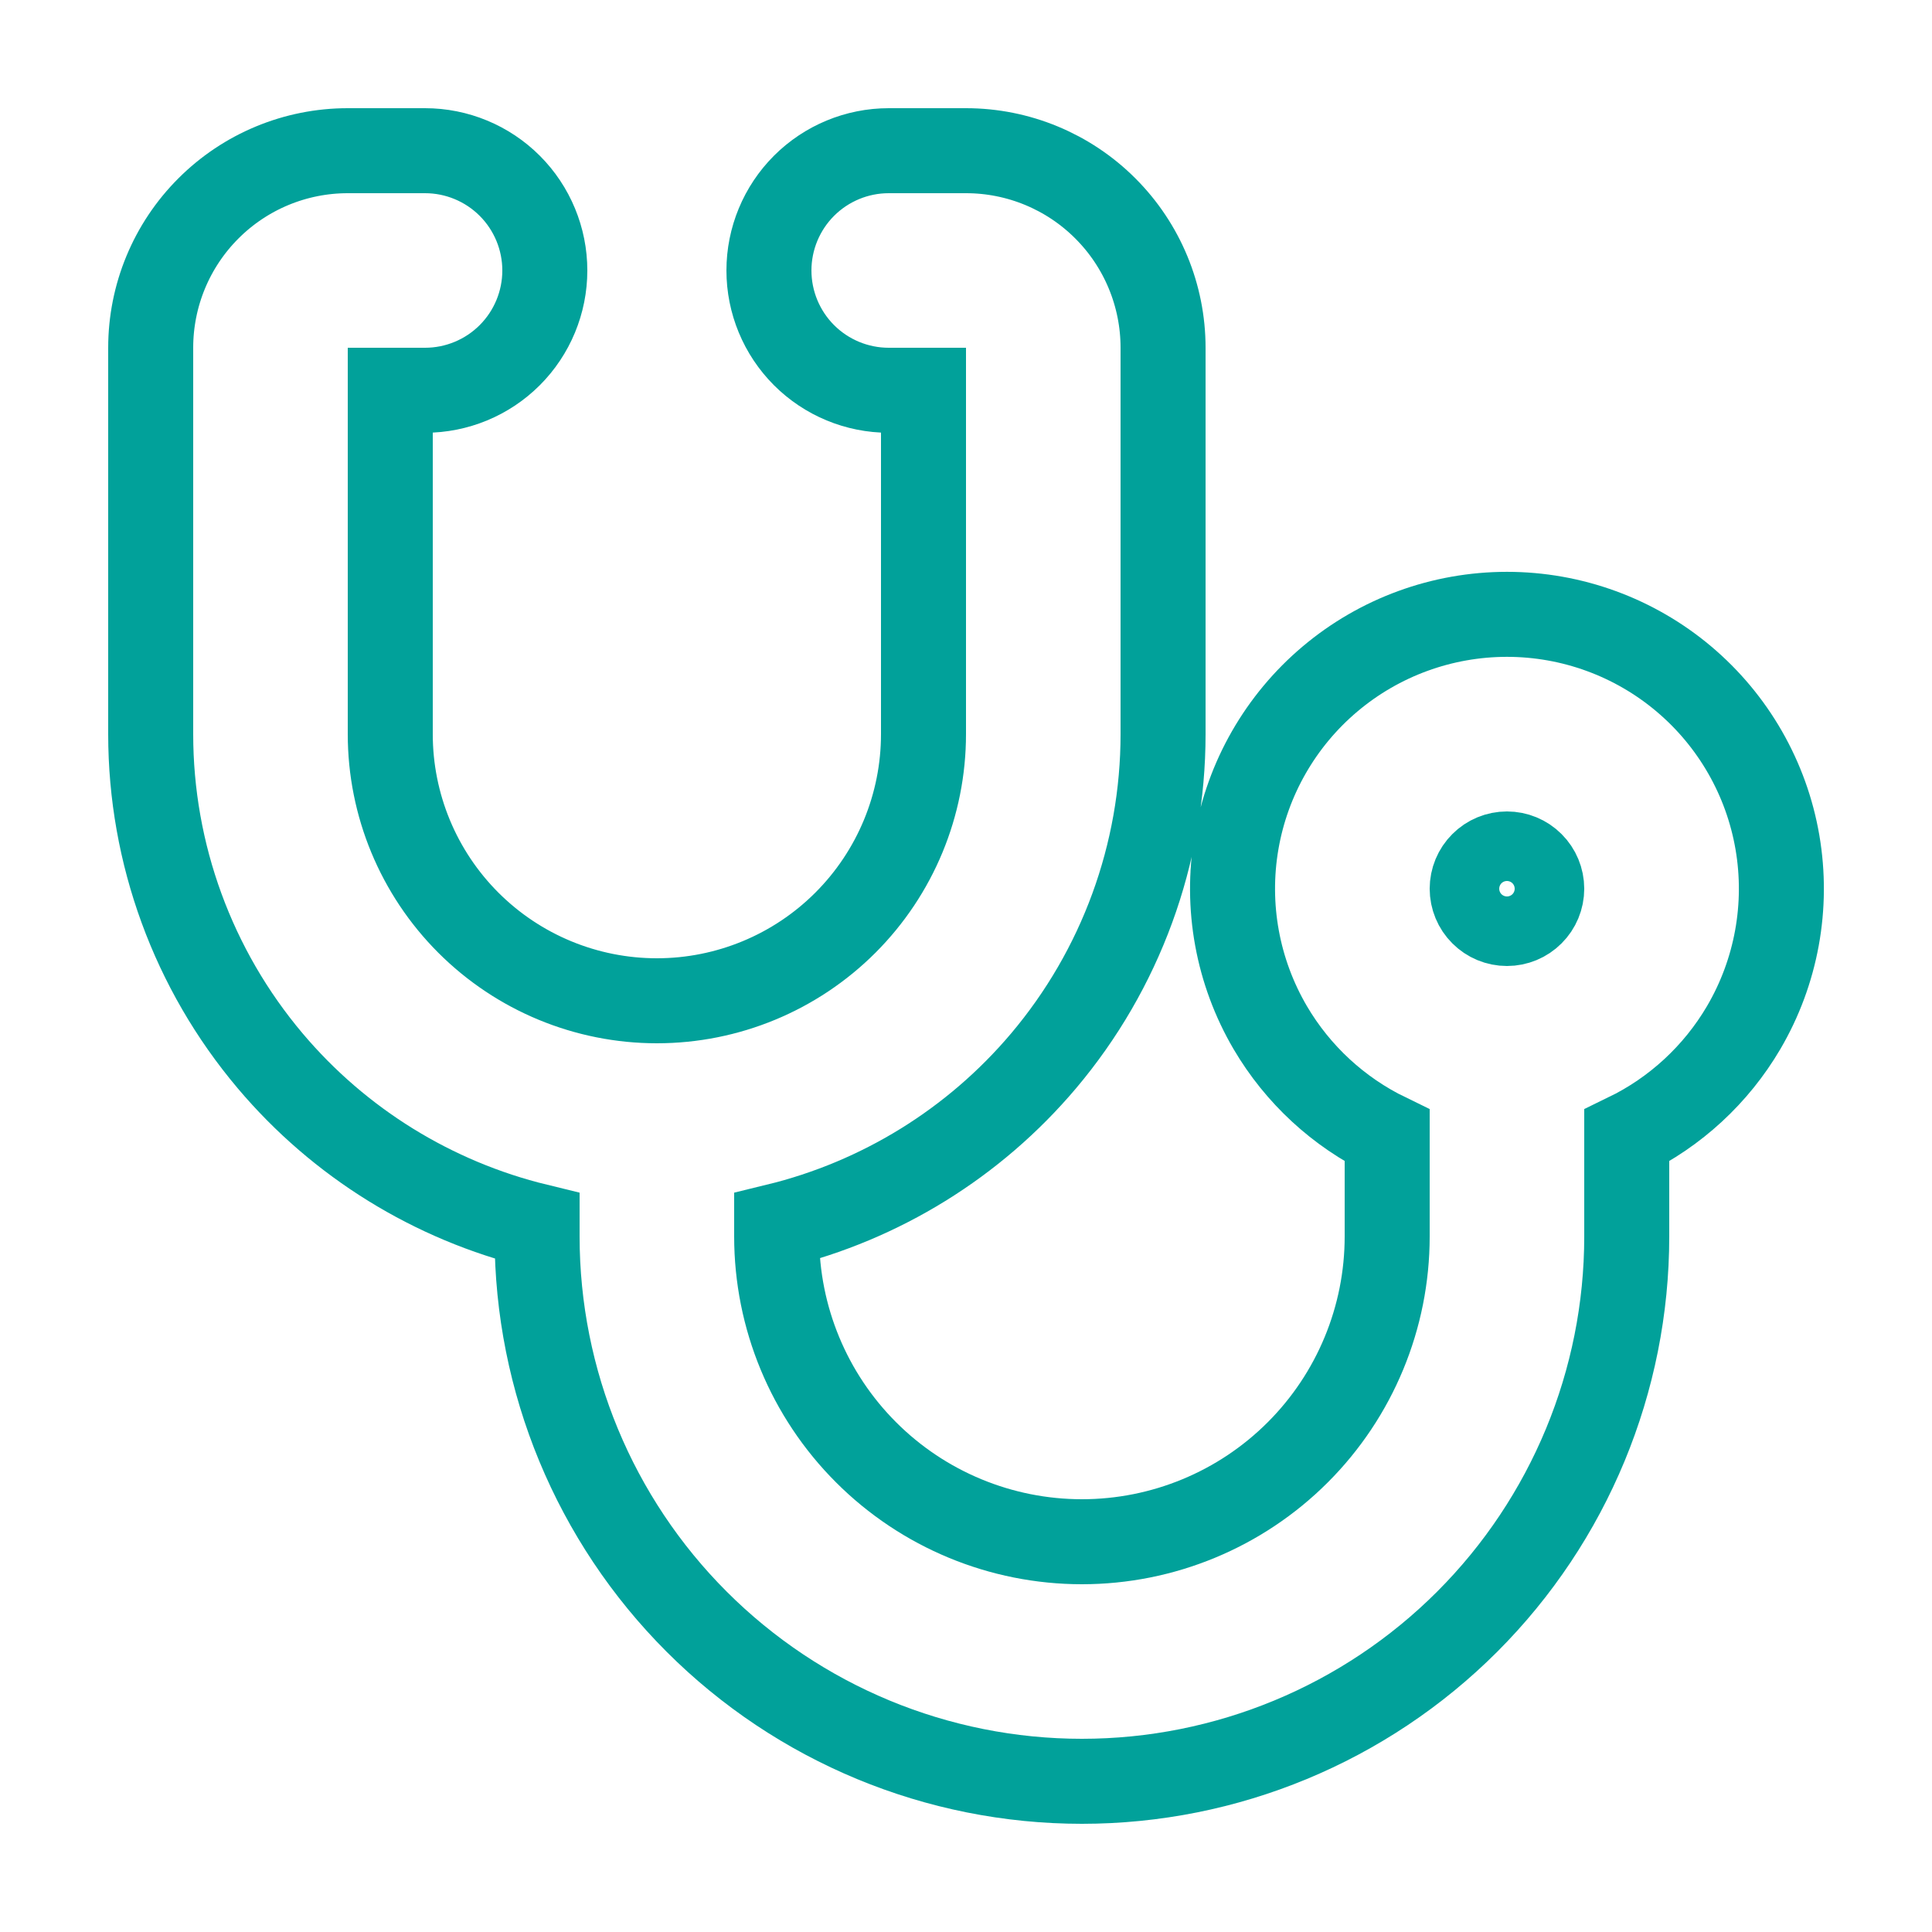 <svg width="50" height="50" viewBox="0 0 50 50" fill="none" xmlns="http://www.w3.org/2000/svg">
<path d="M20.1 32V31.73C22.789 31.075 25.21 29.583 27.006 27.457C29.004 25.092 30.1 22.096 30.1 19C30.1 19 30.1 19 30.1 19V9C30.1 7.647 29.563 6.35 28.606 5.394C27.65 4.437 26.353 3.9 25 3.9H23C22.178 3.9 21.389 4.227 20.808 4.808C20.227 5.389 19.9 6.178 19.9 7C19.9 7.822 20.227 8.611 20.808 9.192C21.389 9.773 22.178 10.1 23 10.1H23.9V19C23.9 20.83 23.173 22.585 21.879 23.879C20.585 25.173 18.83 25.9 17 25.9C15.17 25.9 13.415 25.173 12.121 23.879C10.827 22.585 10.1 20.83 10.1 19V10.1H11C11.822 10.1 12.611 9.773 13.192 9.192C13.773 8.611 14.1 7.822 14.1 7C14.1 6.178 13.773 5.389 13.192 4.808C12.611 4.227 11.822 3.9 11 3.9H9C7.647 3.9 6.35 4.437 5.394 5.394C4.437 6.35 3.9 7.647 3.9 9V19C3.9 19 3.9 19 3.9 19C3.9 22.096 4.996 25.092 6.994 27.457C8.79 29.583 11.211 31.075 13.9 31.73V32C13.9 35.74 15.386 39.326 18.03 41.97C20.674 44.614 24.26 46.1 28 46.1C31.739 46.1 35.326 44.614 37.97 41.97C40.614 39.326 42.1 35.74 42.1 32V29.391C43.357 28.781 44.412 27.81 45.126 26.595C45.973 25.15 46.283 23.452 46 21.8C45.717 20.149 44.859 18.651 43.578 17.571C42.297 16.491 40.675 15.899 39 15.899C37.325 15.899 35.703 16.491 34.422 17.571C33.141 18.651 32.283 20.149 32 21.8C31.717 23.452 32.027 25.15 32.874 26.595C33.588 27.81 34.643 28.781 35.9 29.391V32C35.9 34.095 35.068 36.105 33.586 37.586C32.105 39.068 30.095 39.9 28 39.9C25.905 39.9 23.895 39.068 22.414 37.586C20.932 36.105 20.1 34.095 20.1 32ZM39.636 23.636C39.468 23.805 39.239 23.9 39 23.9C38.761 23.9 38.532 23.805 38.364 23.636C38.195 23.468 38.1 23.239 38.1 23C38.1 22.761 38.195 22.532 38.364 22.364C38.532 22.195 38.761 22.1 39 22.1C39.239 22.1 39.468 22.195 39.636 22.364C39.805 22.532 39.9 22.761 39.9 23C39.9 23.239 39.805 23.468 39.636 23.636Z" stroke="#01A19A" stroke-width="2.2"/>
</svg>
